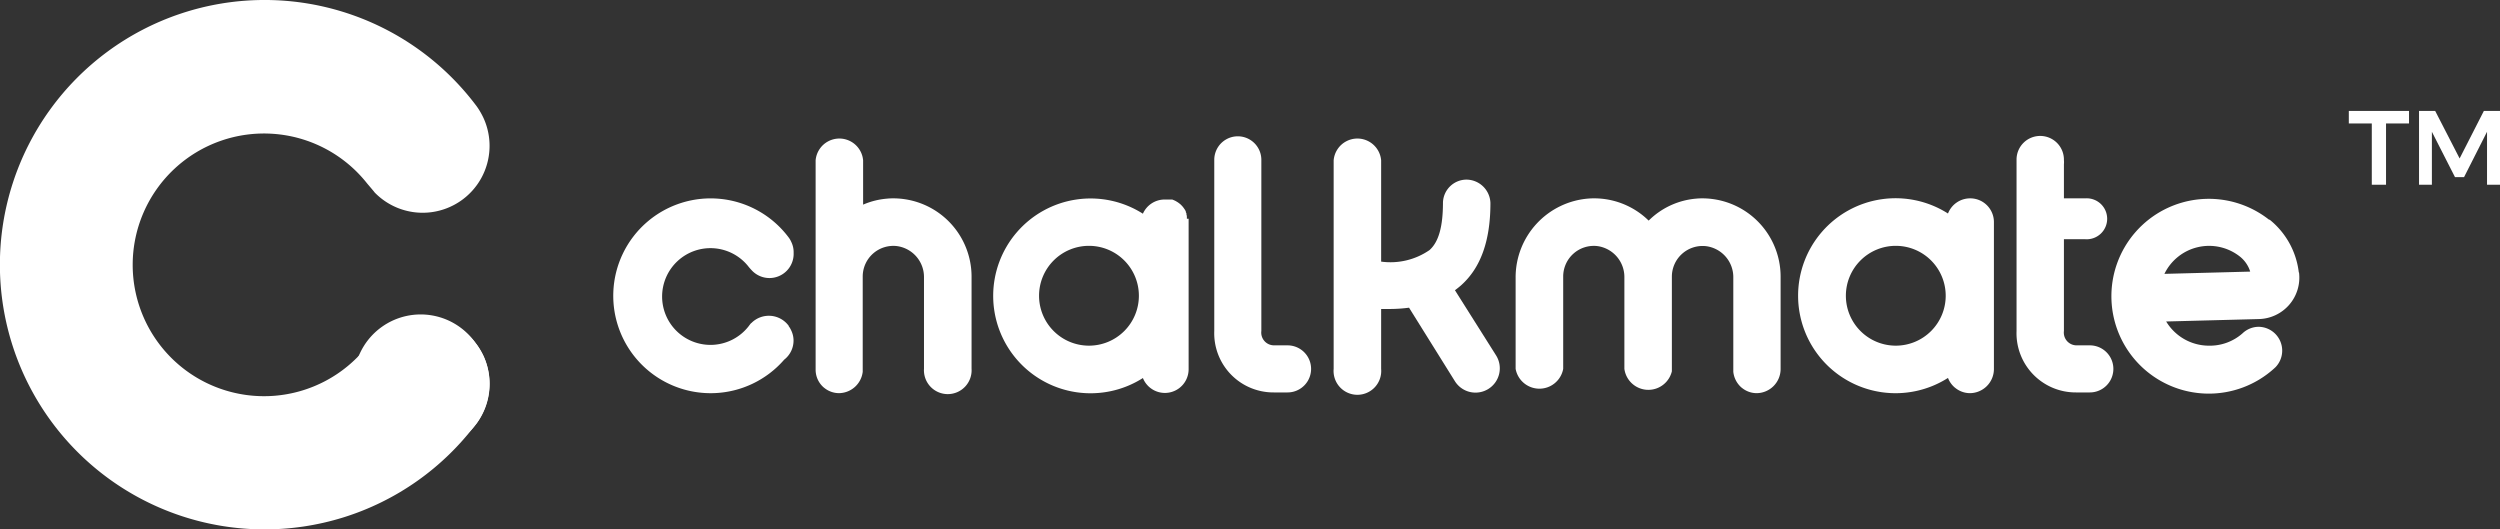 <svg xmlns="http://www.w3.org/2000/svg" width="178.311" height="37.761" viewBox="0 0 178.311 37.761">
  <rect x="0" y="0" width="178.311" height="37.761" fill="#333333" stroke="none"/>
  <g id="Group_998" data-name="Group 998" transform="translate(-24.018 5.505)">
    <g id="Layer_2" data-name="Layer 2" transform="translate(24.008 -5.504)">
      <g id="Layer_1" data-name="Layer 1">
        <path id="Path_199" data-name="Path 199" d="M30.134,22.6a4.756,4.756,0,0,0-3.4,1.426c-.081.081-.46.575-.575.713a9.368,9.368,0,1,1,0-11.7c.121.15.523.61.575.69A4.773,4.773,0,0,0,34.5,8.425a5.216,5.216,0,0,0-.495-.851l-.035-.046a18.88,18.88,0,1,0,0,22.7l.035-.04a5.267,5.267,0,0,0,.495-.863A4.767,4.767,0,0,0,30.134,22.6" fill="#fff"/>
        <path id="Path_200" data-name="Path 200" d="M30.134,32.146a4.756,4.756,0,0,1-3.4-1.426c-.081-.081-.161-.167-.236-.253s-.224-.311-.345-.46a4.774,4.774,0,1,1,7.809-5.492l.035.04a5.268,5.268,0,0,1,.512.857,4.767,4.767,0,0,1-4.371,6.734" fill="#fff"/>
        <path id="Path_201" data-name="Path 201" d="M149.07,24.63h-.989a.909.909,0,0,1-.863-1.024V17.062h1.53a1.461,1.461,0,1,0,0-2.916h-1.53V11.72a1.765,1.765,0,0,0,0-.3,1.691,1.691,0,0,0-1.7-1.725h0a1.685,1.685,0,0,0-1.679,1.679V23.607a4.221,4.221,0,0,0,4.238,4.382h.989a1.679,1.679,0,1,0,0-3.358" fill="#fff"/>
        <path id="Path_202" data-name="Path 202" d="M91.827,24.63h-.966a.909.909,0,0,1-.886-1.024V11.4a1.679,1.679,0,1,0-3.358,0V23.607a4.221,4.221,0,0,0,4.244,4.382h.983a1.679,1.679,0,0,0,0-3.358" fill="#fff"/>
        <path id="Path_203" data-name="Path 203" d="M140.53,14.147h0a1.691,1.691,0,0,0-1.581,1.081,6.953,6.953,0,1,0,0,11.726,1.68,1.68,0,0,0,.477.679l.052.04a1.668,1.668,0,0,0,1.047.368,1.725,1.725,0,0,0,1.7-1.7V15.837a1.691,1.691,0,0,0-1.691-1.691m-5.308,10.507a3.56,3.56,0,1,1,3.56-3.56,3.56,3.56,0,0,1-3.56,3.56" fill="#fff"/>
        <path id="Path_204" data-name="Path 204" d="M121.1,14.158a5.452,5.452,0,0,0-3.5,1.576,5.549,5.549,0,0,0-4.256-1.576,5.636,5.636,0,0,0-5.233,5.664v6.487a1.725,1.725,0,0,0,3.393,0v-6.59a2.185,2.185,0,0,1,2.438-2.168,2.226,2.226,0,0,1,1.926,2.231v6.527a1.725,1.725,0,0,0,3.387.173V19.719h0a2.191,2.191,0,0,1,2.438-2.162,2.226,2.226,0,0,1,1.944,2.226v6.734a1.725,1.725,0,0,0,.575,1.116l.052.04a1.668,1.668,0,0,0,1.047.368,1.725,1.725,0,0,0,1.7-1.7V19.719a5.584,5.584,0,0,0-5.94-5.561" fill="#fff"/>
        <path id="Path_205" data-name="Path 205" d="M63.4,14.158a5.394,5.394,0,0,0-1.829.437V11.432a1.7,1.7,0,0,0-3.387,0V26.309h0v.035a1.673,1.673,0,0,0,.575,1.288l.052.04a1.668,1.668,0,0,0,1.047.368,1.725,1.725,0,0,0,1.685-1.524q0-.1,0-.207v-6.59a2.185,2.185,0,0,1,2.438-2.168,2.226,2.226,0,0,1,1.932,2.231V26.3a1.7,1.7,0,1,0,3.393,0V19.719a5.584,5.584,0,0,0-5.94-5.561" fill="#fff"/>
        <path id="Path_206" data-name="Path 206" d="M84.662,15.6a.976.976,0,0,0,0-.127v-.063a1.116,1.116,0,0,0-.029-.115.241.241,0,0,1,0-.058c0-.035-.029-.069-.046-.109v-.052l-.052-.1-.035-.052-.069-.1-.035-.046a.615.615,0,0,0-.081-.092l-.034-.04a1.2,1.2,0,0,0-.127-.115h0l-.121-.092-.058-.035-.075-.046-.063-.035-.075-.035-.069-.029-.075-.029H83.08a1.691,1.691,0,0,0-1.553,1.012h0a6.947,6.947,0,1,0,0,11.72,1.691,1.691,0,0,0,3.261-.638V15.6M77.68,24.653a3.56,3.56,0,1,1,3.56-3.56,3.56,3.56,0,0,1-3.56,3.56" fill="#fff"/>
        <path id="Path_207" data-name="Path 207" d="M163.97,19.432a5.67,5.67,0,0,0-2-3.7h0l-.081-.063h-.04a6.947,6.947,0,1,0,.374,10.6h0l.092-.086a1.7,1.7,0,0,0-1.208-2.875,1.679,1.679,0,0,0-1.15.466h0a3.519,3.519,0,0,1-2.392.88,3.565,3.565,0,0,1-3.054-1.725l6.6-.173a2.956,2.956,0,0,0,2.875-3.324m-9.6.1a3.542,3.542,0,0,1,5.365-1.248,2.2,2.2,0,0,1,.753,1.087Z" fill="#fff"/>
        <path id="Path_208" data-name="Path 208" d="M103.783,20.7c.155-.115.3-.23.431-.345,1.409-1.254,2.1-3.18,2.1-5.883h0a1.725,1.725,0,0,0-1.7-1.662,1.685,1.685,0,0,0-1.685,1.616h0c0,1.725-.3,2.824-.96,3.41a4.9,4.9,0,0,1-3.45.822V11.432a1.7,1.7,0,0,0-3.387,0V26.309a1.7,1.7,0,1,0,3.387,0V22.037H99.1a10.667,10.667,0,0,0,1.409-.092l3.261,5.227a1.733,1.733,0,1,0,2.944-1.829Z" fill="#fff"/>
        <path id="Path_209" data-name="Path 209" d="M56.265,23.239h0a1.757,1.757,0,0,0-2.663-.2c-.035,0-.173.207-.219.259a3.45,3.45,0,1,1,0-4.3c.04.058.19.224.219.253a1.725,1.725,0,0,0,3.013-1.219,1.662,1.662,0,0,0-.167-.776,1.57,1.57,0,0,0-.184-.316h0a6.947,6.947,0,1,0-.322,8.712,1.725,1.725,0,0,0,.667-1.374,1.662,1.662,0,0,0-.161-.7,1.57,1.57,0,0,0-.184-.316" fill="#fff"/>
      </g>
    </g>
    <path id="Path_149" data-name="Path 149" d="M.08-7H4.374v.895H2.734v4.369H1.719V-6.105H.08ZM5.088-7H6.239L7.983-3.609,9.713-7h1.151v5.264H9.938V-5.511L8.3-2.278H7.652L6.005-5.511v3.775H5.088Z" transform="translate(191.466 9.405)" fill="#fff"/>
  </g>
</svg>
